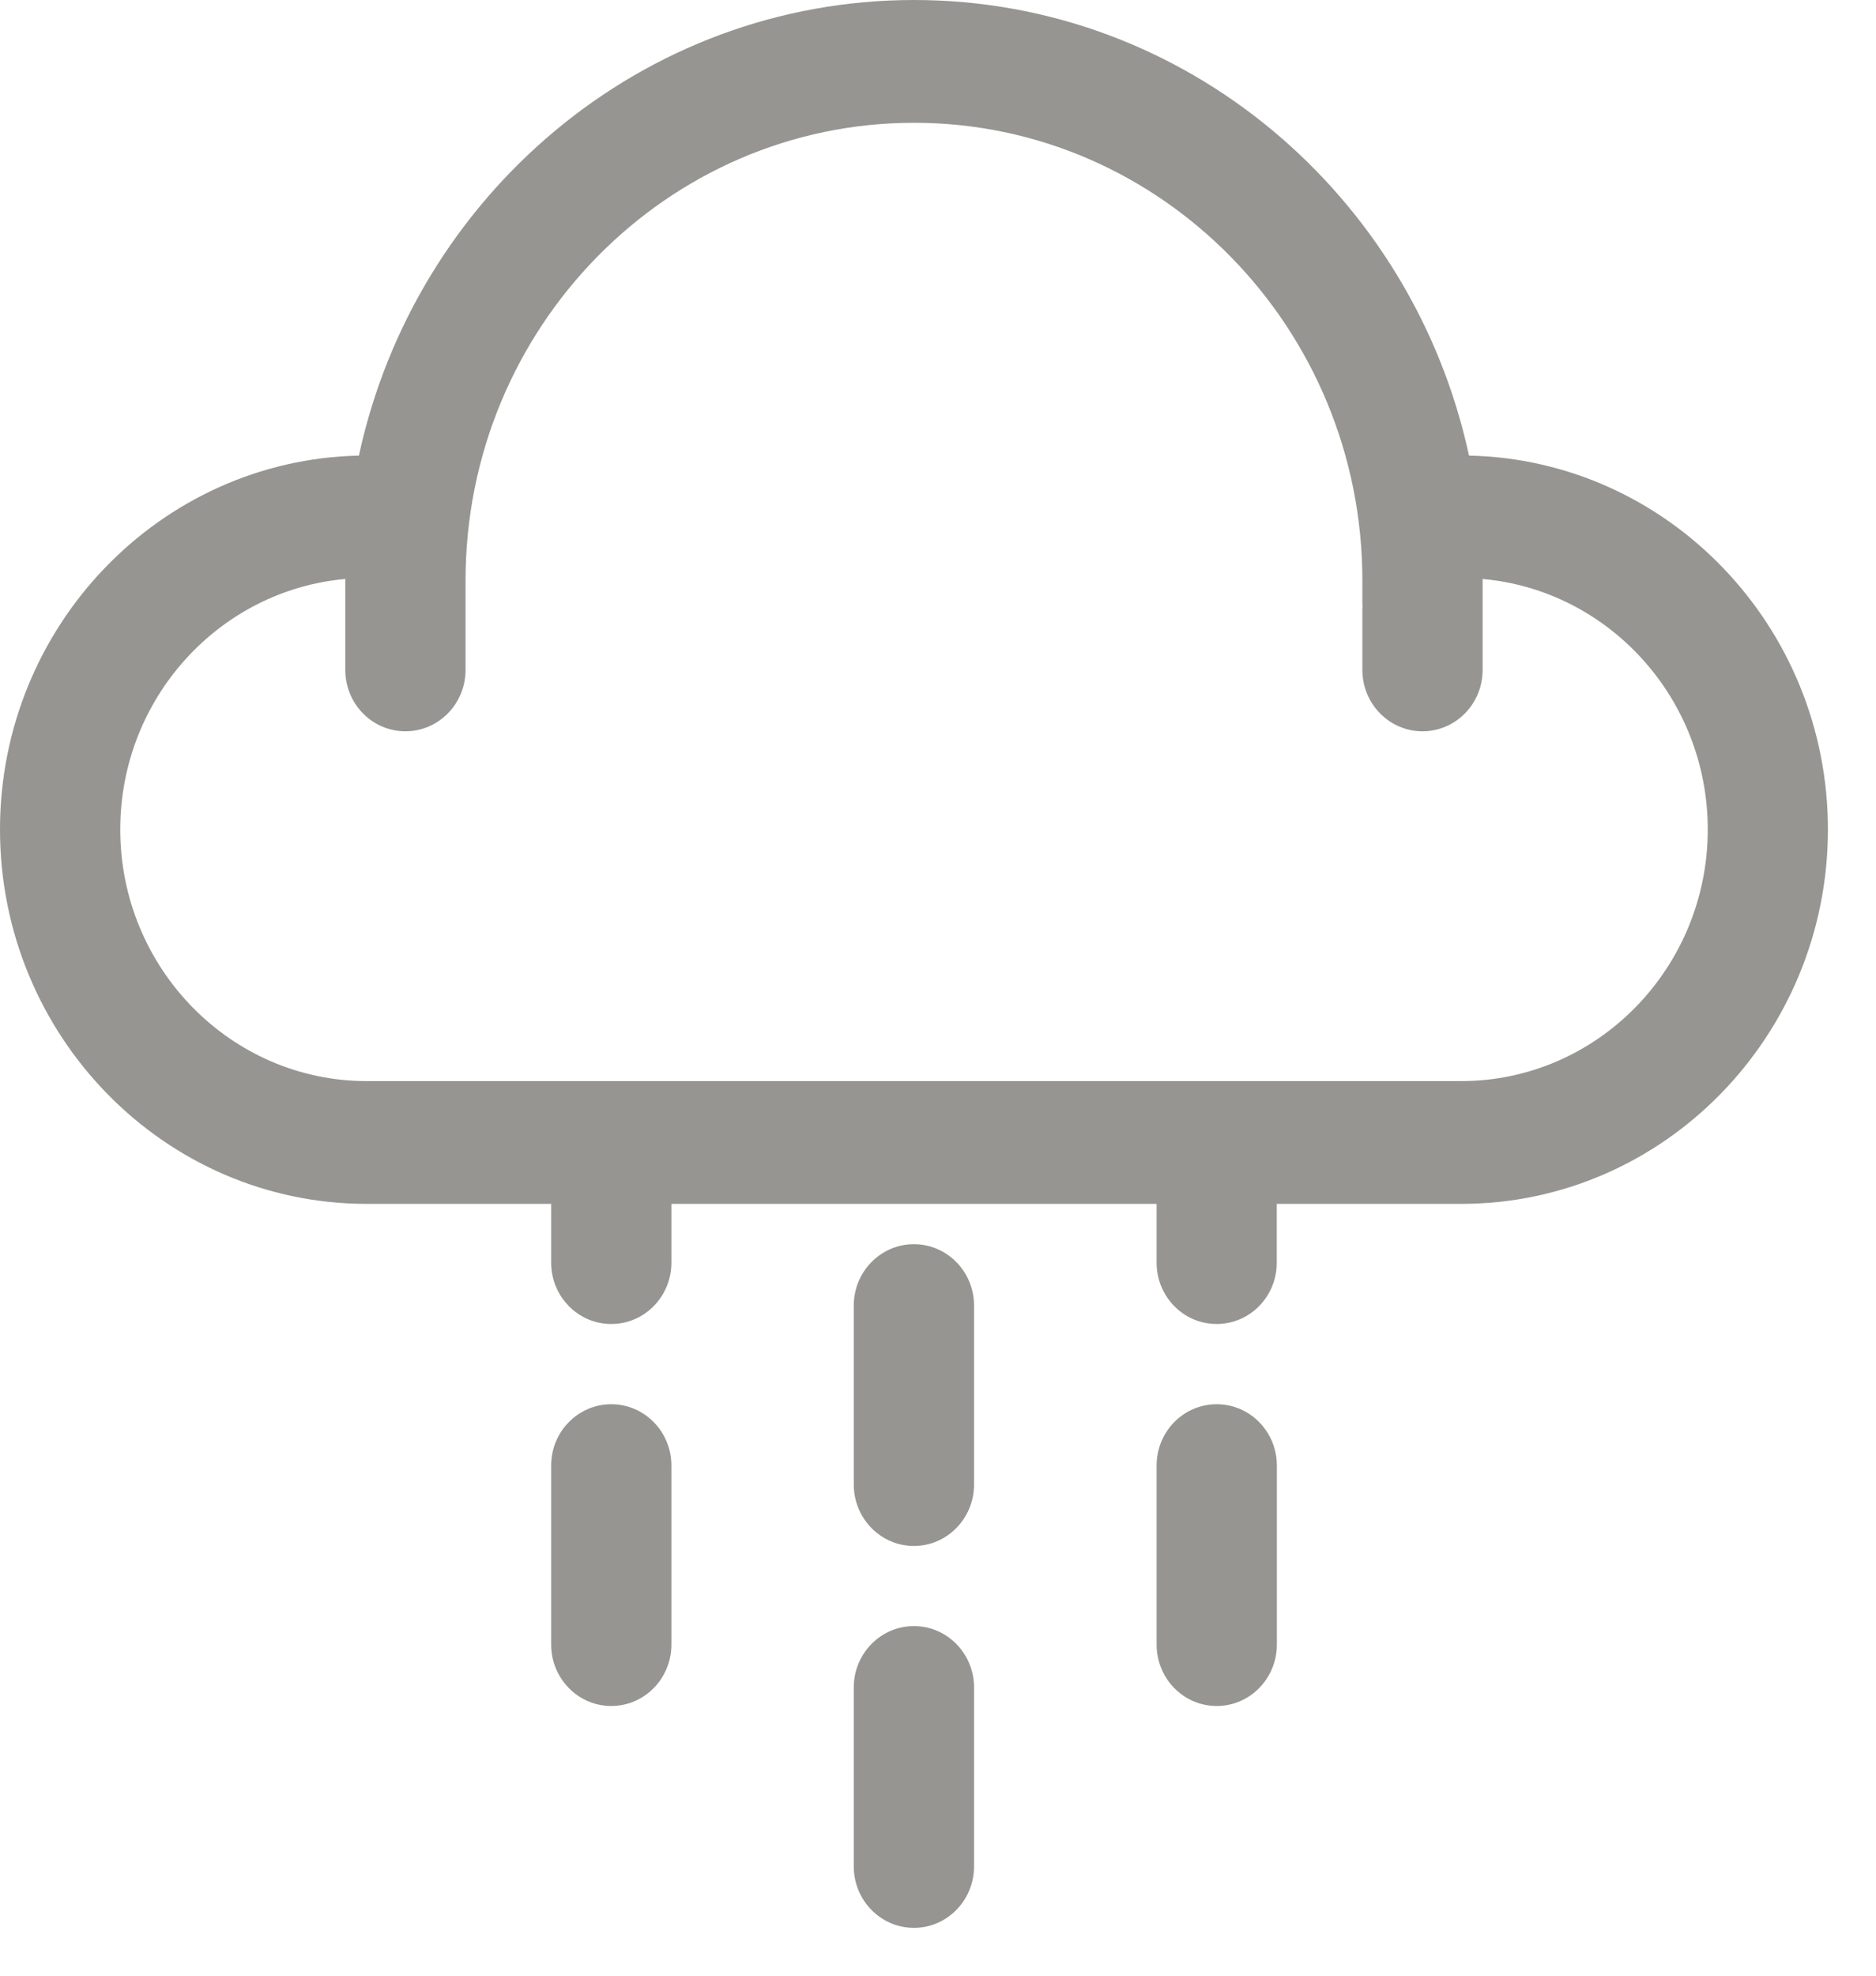 <svg width="19" height="20" viewBox="0 0 19 20" fill="none" xmlns="http://www.w3.org/2000/svg">
<path d="M14.878 4.612C14.309 1.978 12.007 0 9.257 0C6.507 0 4.204 1.978 3.635 4.612C1.624 4.656 0 6.335 0 8.397C0 10.487 1.666 12.187 3.714 12.187H5.582V12.782C5.582 13.125 5.855 13.403 6.191 13.403C6.527 13.403 6.8 13.125 6.8 12.782V12.187H11.714V12.782C11.714 13.125 11.986 13.403 12.322 13.403C12.659 13.403 12.931 13.125 12.931 12.782V12.187H14.799C16.847 12.187 18.513 10.487 18.513 8.397C18.513 6.335 16.889 4.655 14.878 4.612ZM14.799 10.944H3.714C2.338 10.944 1.218 9.801 1.218 8.397C1.218 7.067 2.223 5.974 3.498 5.861C3.498 5.866 3.497 5.871 3.497 5.876V6.161V6.651V6.782C3.497 7.125 3.77 7.403 4.106 7.403C4.442 7.403 4.715 7.125 4.715 6.782V6.673V6.161V5.876C4.715 3.321 6.752 1.243 9.257 1.243C11.761 1.243 13.798 3.321 13.798 5.876V6.138C13.799 6.138 13.8 6.138 13.8 6.138C13.8 6.145 13.798 6.153 13.798 6.161V6.782C13.798 7.125 14.071 7.403 14.407 7.403C14.743 7.403 15.016 7.125 15.016 6.782V6.356V6.161V5.876C15.016 5.871 15.015 5.866 15.015 5.861C16.291 5.974 17.296 7.067 17.296 8.397C17.296 9.801 16.176 10.944 14.799 10.944Z" fill="#969591"/>
<path d="M9.256 12.595C8.92 12.595 8.647 12.873 8.647 13.216V15.028C8.647 15.371 8.92 15.65 9.256 15.65C9.592 15.65 9.865 15.371 9.865 15.028V13.216C9.865 12.873 9.592 12.595 9.256 12.595Z" fill="#969591"/>
<path d="M6.191 14.215C5.855 14.215 5.582 14.493 5.582 14.836V16.648C5.582 16.991 5.855 17.27 6.191 17.27C6.527 17.27 6.8 16.991 6.8 16.648V14.836C6.8 14.493 6.527 14.215 6.191 14.215Z" fill="#969591"/>
<path d="M12.323 14.215C11.986 14.215 11.714 14.493 11.714 14.836V16.648C11.714 16.991 11.986 17.27 12.323 17.27C12.659 17.27 12.932 16.991 12.932 16.648V14.836C12.932 14.493 12.659 14.215 12.323 14.215Z" fill="#969591"/>
<path d="M9.256 16.461C8.92 16.461 8.647 16.739 8.647 17.082V18.895C8.647 19.237 8.92 19.516 9.256 19.516C9.592 19.516 9.865 19.237 9.865 18.895V17.082C9.865 16.739 9.592 16.461 9.256 16.461Z" fill="#969591"/>
</svg>
